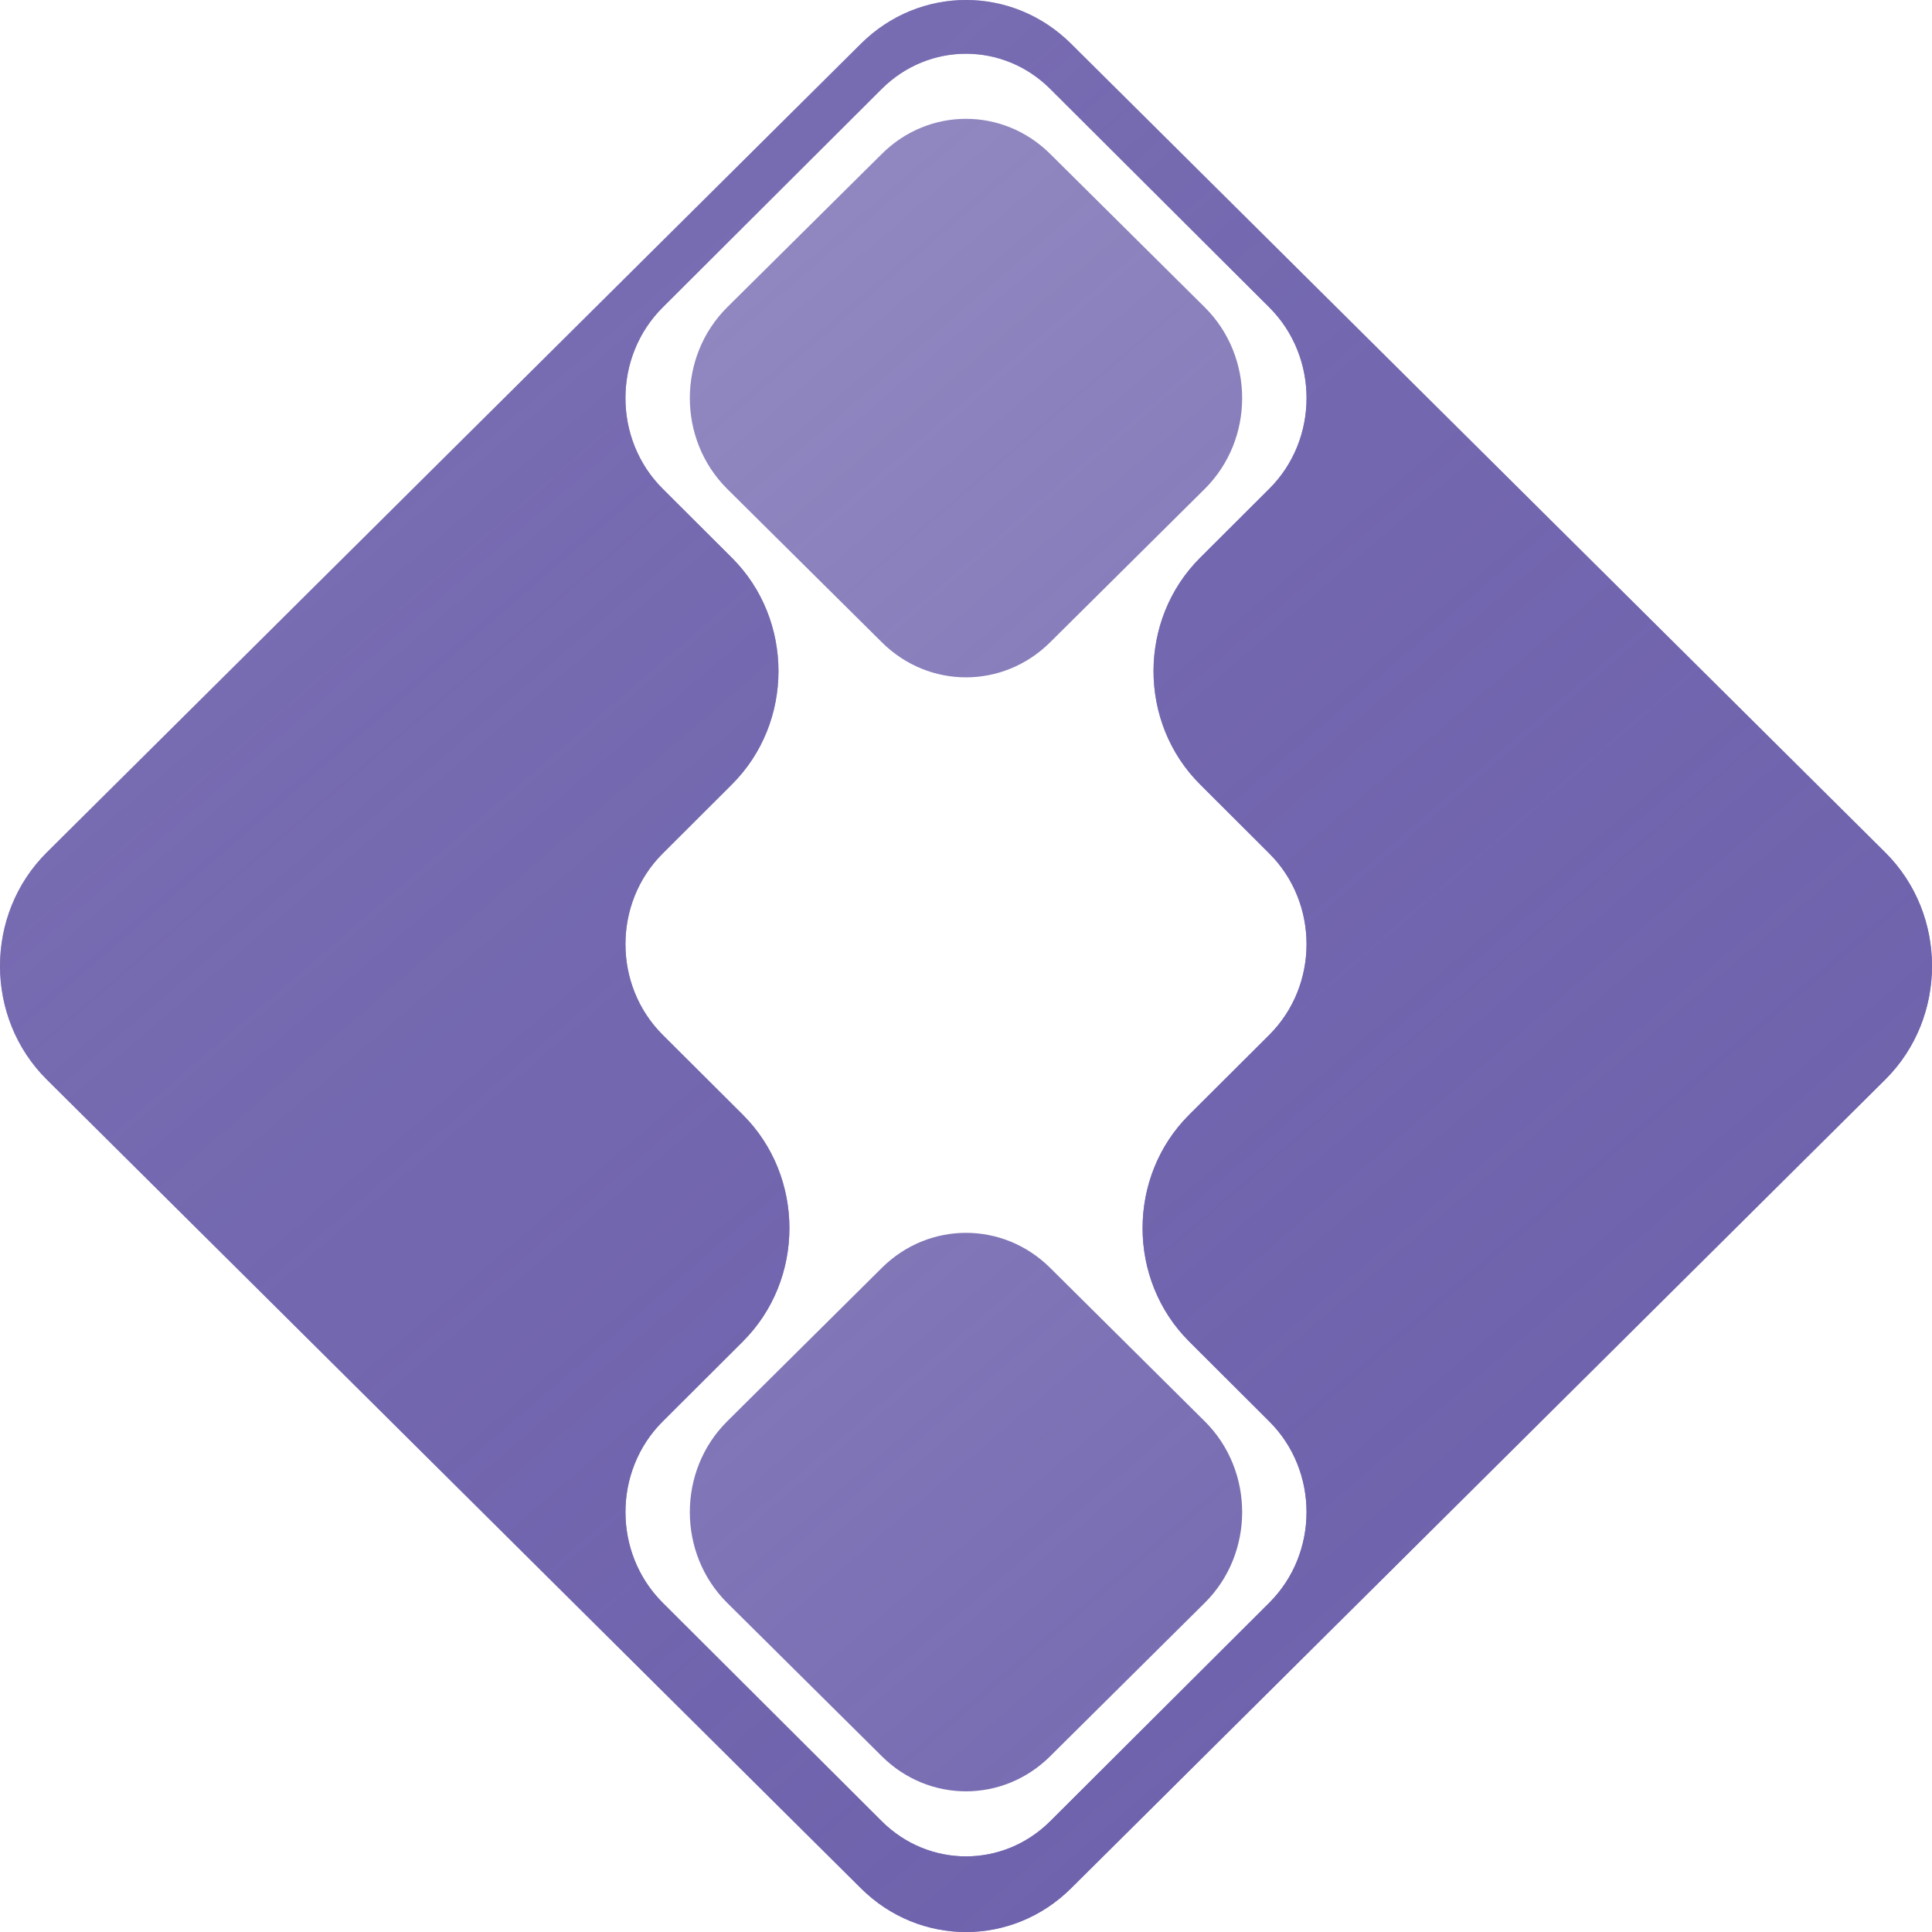 <svg width="32" height="32" viewBox="0 0 32 32" fill="none" xmlns="http://www.w3.org/2000/svg">
<path d="M14.608 2.547C15.386 1.775 16.613 1.775 17.392 2.547L19.953 5.088C20.781 5.909 20.781 7.278 19.953 8.099L17.392 10.64C16.613 11.412 15.386 11.412 14.608 10.64L12.046 8.099C11.219 7.278 11.219 5.909 12.046 5.088L14.608 2.547Z" fill="url(#paint0_linear_122_1520)"/>
<path d="M14.608 20.998C15.386 20.227 16.613 20.227 17.392 20.998L19.953 23.54C20.781 24.36 20.781 25.73 19.953 26.55L17.392 29.091C16.613 29.863 15.386 29.863 14.608 29.091L12.046 26.55C11.219 25.73 11.219 24.36 12.046 23.54L14.608 20.998Z" fill="url(#paint1_linear_122_1520)"/>
<path fill-rule="evenodd" clip-rule="evenodd" d="M31.226 17.88C32.258 16.855 32.258 15.145 31.226 14.12L17.741 0.725C16.768 -0.242 15.232 -0.242 14.259 0.725L0.774 14.12C-0.258 15.145 -0.258 16.855 0.774 17.88L14.259 31.275C15.232 32.242 16.768 32.242 17.741 31.275L31.226 17.88ZM21.024 5.092L17.395 1.473C16.616 0.696 15.384 0.696 14.604 1.473L10.976 5.092C10.154 5.912 10.154 7.275 10.976 8.095L12.123 9.239C13.151 10.264 13.151 11.968 12.123 12.992L10.976 14.137C10.154 14.957 10.154 16.32 10.976 17.14L12.305 18.465C13.332 19.49 13.332 21.193 12.305 22.218L10.976 23.544C10.154 24.363 10.154 25.726 10.976 26.546L14.604 30.165C15.384 30.942 16.616 30.942 17.395 30.165L21.024 26.546C21.846 25.726 21.846 24.363 21.024 23.544L19.695 22.218C18.668 21.193 18.668 19.49 19.695 18.465L21.024 17.14C21.846 16.32 21.846 14.957 21.024 14.137L19.877 12.992C18.849 11.968 18.849 10.264 19.877 9.239L21.024 8.095C21.846 7.275 21.846 5.912 21.024 5.092Z" fill="url(#paint2_linear_122_1520)"/>
<path fill-rule="evenodd" clip-rule="evenodd" d="M31.226 17.88C32.258 16.855 32.258 15.145 31.226 14.12L17.741 0.725C16.768 -0.242 15.232 -0.242 14.259 0.725L0.774 14.12C-0.258 15.145 -0.258 16.855 0.774 17.88L14.259 31.275C15.232 32.242 16.768 32.242 17.741 31.275L31.226 17.88ZM21.024 5.092L17.395 1.473C16.616 0.696 15.384 0.696 14.604 1.473L10.976 5.092C10.154 5.912 10.154 7.275 10.976 8.095L12.123 9.239C13.151 10.264 13.151 11.968 12.123 12.992L10.976 14.137C10.154 14.957 10.154 16.32 10.976 17.14L12.305 18.465C13.332 19.49 13.332 21.193 12.305 22.218L10.976 23.544C10.154 24.363 10.154 25.726 10.976 26.546L14.604 30.165C15.384 30.942 16.616 30.942 17.395 30.165L21.024 26.546C21.846 25.726 21.846 24.363 21.024 23.544L19.695 22.218C18.668 21.193 18.668 19.49 19.695 18.465L21.024 17.14C21.846 16.32 21.846 14.957 21.024 14.137L19.877 12.992C18.849 11.968 18.849 10.264 19.877 9.239L21.024 8.095C21.846 7.275 21.846 5.912 21.024 5.092Z" fill="url(#paint3_linear_122_1520)"/>
<defs>
<linearGradient id="paint0_linear_122_1520" x1="26.857" y1="32" x2="4" y2="5.429" gradientUnits="userSpaceOnUse">
<stop stop-color="#6F63AD"/>
<stop offset="1" stop-color="#6F63AD" stop-opacity="0.73"/>
</linearGradient>
<linearGradient id="paint1_linear_122_1520" x1="26.857" y1="32" x2="4" y2="5.429" gradientUnits="userSpaceOnUse">
<stop stop-color="#6F63AD"/>
<stop offset="1" stop-color="#6F63AD" stop-opacity="0.73"/>
</linearGradient>
<linearGradient id="paint2_linear_122_1520" x1="26.857" y1="32" x2="4" y2="5.429" gradientUnits="userSpaceOnUse">
<stop stop-color="#6F63AD"/>
<stop offset="1" stop-color="#6F63AD" stop-opacity="0.73"/>
</linearGradient>
<linearGradient id="paint3_linear_122_1520" x1="26.857" y1="32" x2="4" y2="5.429" gradientUnits="userSpaceOnUse">
<stop stop-color="#6F63AD"/>
<stop offset="1" stop-color="#6F63AD" stop-opacity="0.73"/>
</linearGradient>
</defs>
</svg>
